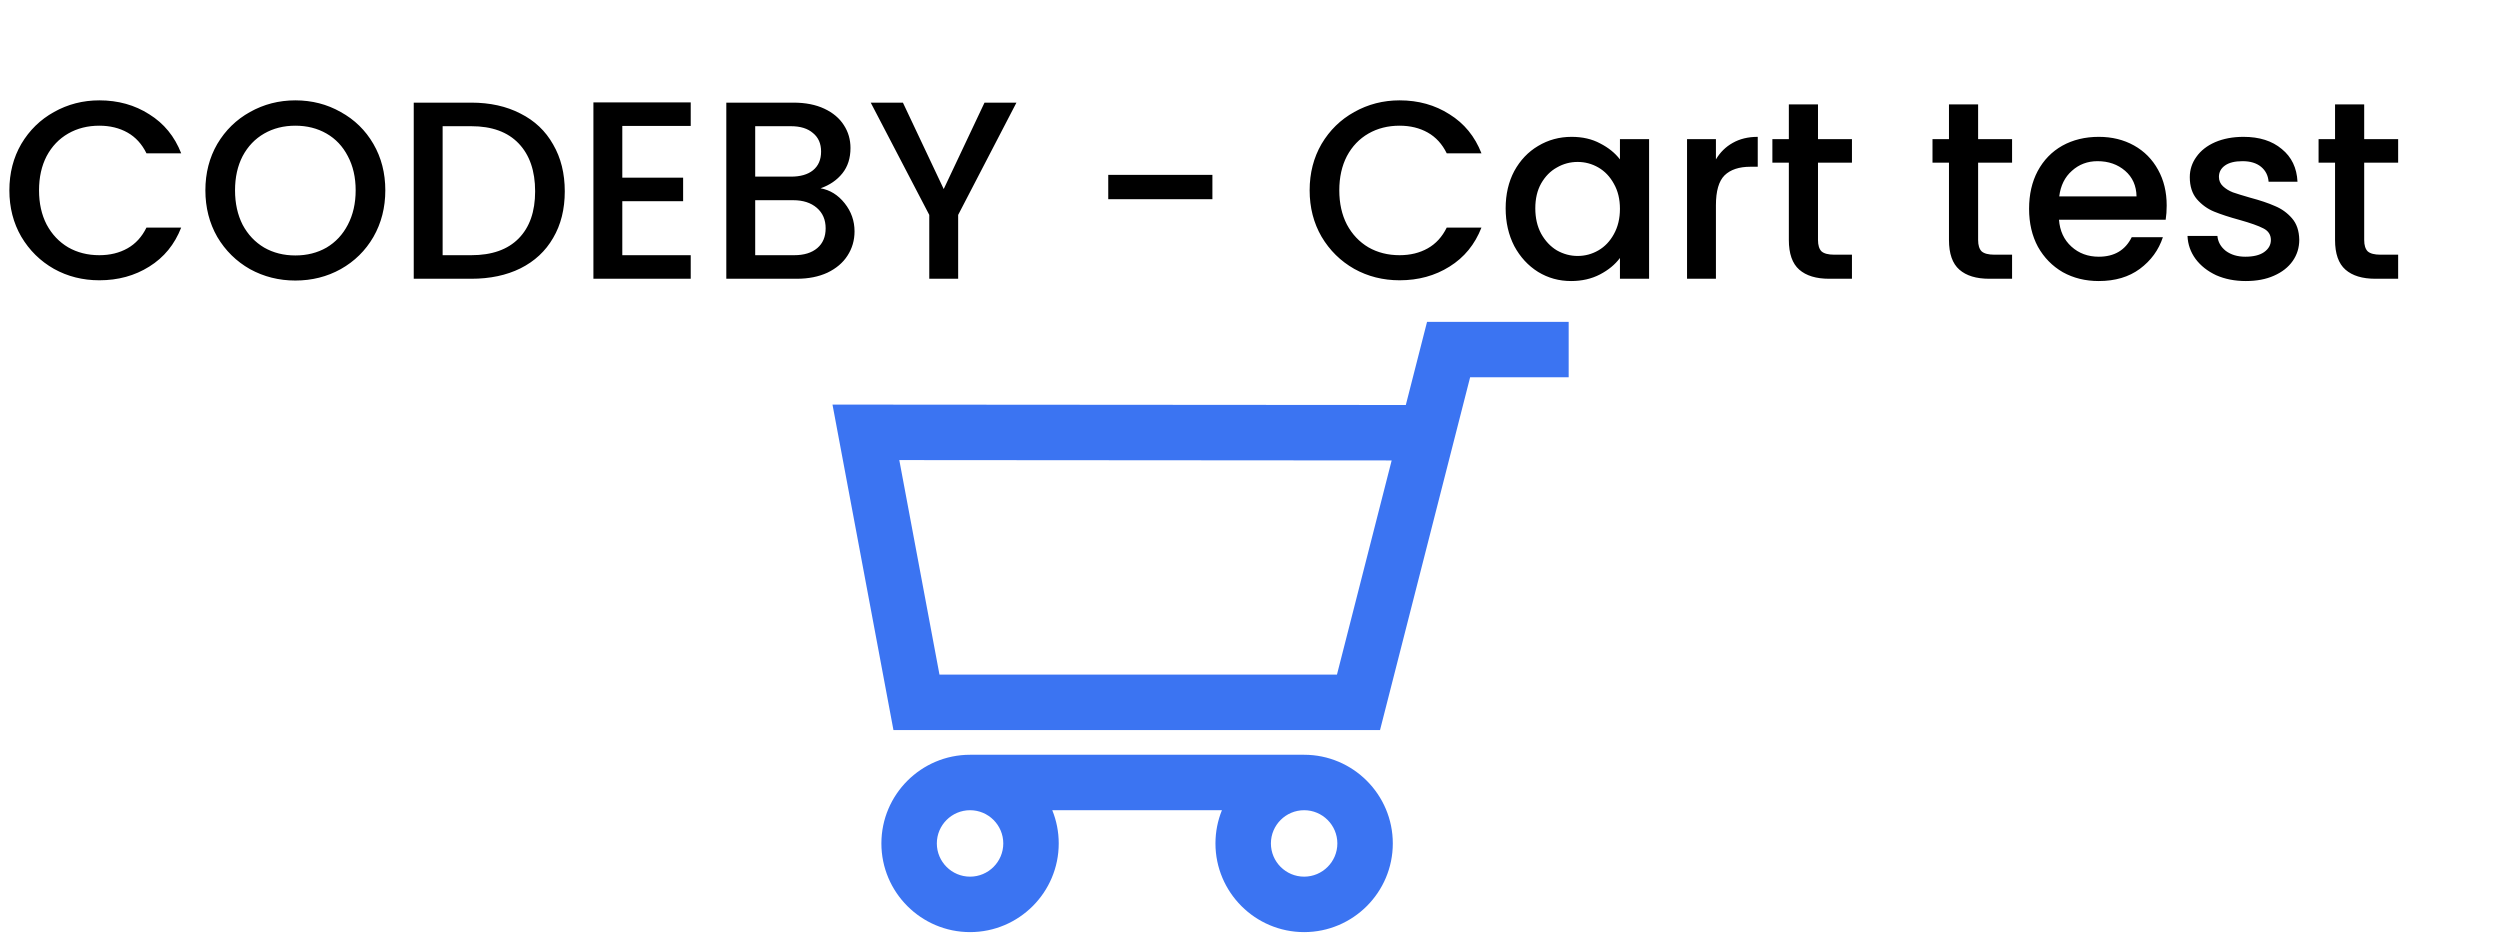 <svg width="1973" height="736" viewBox="0 0 1973 736" fill="none" xmlns="http://www.w3.org/2000/svg">
<path d="M1089.12 576.147L1160.22 297.759H1238V254H1126.23L1109.47 319.625L657 319.302L705.104 576.145H1089.12V576.147ZM1098.3 363.376L1055.13 532.388H741.428L709.722 363.098L1098.3 363.376Z" fill="#3B74F2"/>
<path d="M1029.22 735.617C1067.8 735.617 1099.2 704.224 1099.2 665.639C1099.2 627.053 1067.8 595.662 1029.22 595.662H765.571C726.986 595.662 695.593 627.053 695.593 665.639C695.593 704.224 726.985 735.617 765.571 735.617C804.157 735.617 835.548 704.224 835.548 665.639C835.548 656.372 833.733 647.523 830.447 639.421H964.342C961.056 647.523 959.24 656.372 959.24 665.639C959.241 704.224 990.633 735.617 1029.22 735.617ZM791.79 665.639C791.79 680.097 780.028 691.858 765.571 691.858C751.114 691.858 739.352 680.097 739.352 665.639C739.352 651.182 751.113 639.421 765.571 639.421C780.028 639.421 791.79 651.182 791.79 665.639ZM1055.44 665.639C1055.44 680.097 1043.68 691.858 1029.22 691.858C1014.76 691.858 1003 680.097 1003 665.639C1003 651.182 1014.76 639.421 1029.22 639.421C1043.68 639.421 1055.44 651.182 1055.44 665.639Z" fill="#3B74F2"/>
<path d="M7.4 150.2C7.4 136.6 10.533 124.4 16.8 113.6C23.2 102.8 31.8 94.4 42.6 88.4C53.533 82.267 65.467 79.2 78.4 79.2C93.2 79.2 106.333 82.867 117.8 90.2C129.4 97.4 137.8 107.667 143 121H115.6C112 113.667 107 108.2 100.6 104.6C94.2 101 86.8 99.2 78.4 99.2C69.2 99.2 61 101.267 53.8 105.4C46.6 109.533 40.933 115.467 36.8 123.2C32.8 130.933 30.8 139.933 30.8 150.2C30.8 160.467 32.8 169.467 36.8 177.2C40.933 184.933 46.6 190.933 53.8 195.2C61 199.333 69.2 201.4 78.4 201.4C86.8 201.4 94.2 199.6 100.6 196C107 192.4 112 186.933 115.6 179.6H143C137.8 192.933 129.4 203.2 117.8 210.4C106.333 217.6 93.2 221.2 78.4 221.2C65.333 221.2 53.4 218.2 42.6 212.2C31.8 206.067 23.2 197.6 16.8 186.8C10.533 176 7.4 163.8 7.4 150.2ZM233.088 221.4C220.154 221.4 208.221 218.4 197.288 212.4C186.488 206.267 177.888 197.8 171.488 187C165.221 176.067 162.088 163.8 162.088 150.2C162.088 136.6 165.221 124.4 171.488 113.6C177.888 102.8 186.488 94.4 197.288 88.4C208.221 82.267 220.154 79.2 233.088 79.2C246.154 79.2 258.088 82.267 268.888 88.4C279.821 94.4 288.421 102.8 294.688 113.6C300.954 124.4 304.088 136.6 304.088 150.2C304.088 163.8 300.954 176.067 294.688 187C288.421 197.8 279.821 206.267 268.888 212.4C258.088 218.4 246.154 221.4 233.088 221.4ZM233.088 201.6C242.288 201.6 250.488 199.533 257.688 195.4C264.888 191.133 270.488 185.133 274.488 177.4C278.621 169.533 280.688 160.467 280.688 150.2C280.688 139.933 278.621 130.933 274.488 123.2C270.488 115.467 264.888 109.533 257.688 105.4C250.488 101.267 242.288 99.2 233.088 99.2C223.888 99.2 215.688 101.267 208.488 105.4C201.288 109.533 195.621 115.467 191.488 123.2C187.488 130.933 185.488 139.933 185.488 150.2C185.488 160.467 187.488 169.533 191.488 177.4C195.621 185.133 201.288 191.133 208.488 195.4C215.688 199.533 223.888 201.6 233.088 201.6ZM371.923 81C386.723 81 399.657 83.867 410.723 89.6C421.923 95.2 430.523 103.333 436.523 114C442.657 124.533 445.723 136.867 445.723 151C445.723 165.133 442.657 177.4 436.523 187.8C430.523 198.2 421.923 206.2 410.723 211.8C399.657 217.267 386.723 220 371.923 220H326.523V81H371.923ZM371.923 201.4C388.19 201.4 400.657 197 409.323 188.2C417.99 179.4 422.323 167 422.323 151C422.323 134.867 417.99 122.267 409.323 113.2C400.657 104.133 388.19 99.6 371.923 99.6H349.323V201.4H371.923ZM491.12 99.4V140.2H539.12V158.8H491.12V201.4H545.12V220H468.32V80.8H545.12V99.4H491.12ZM647.603 148.6C655.07 149.933 661.403 153.867 666.603 160.4C671.803 166.933 674.403 174.333 674.403 182.6C674.403 189.667 672.536 196.067 668.803 201.8C665.203 207.4 659.936 211.867 653.003 215.2C646.07 218.4 638.003 220 628.803 220H573.203V81H626.203C635.67 81 643.803 82.6 650.603 85.8C657.403 89 662.536 93.333 666.003 98.8C669.47 104.133 671.203 110.133 671.203 116.8C671.203 124.8 669.07 131.467 664.803 136.8C660.536 142.133 654.803 146.067 647.603 148.6ZM596.003 139.4H624.203C631.67 139.4 637.47 137.733 641.603 134.4C645.87 130.933 648.003 126 648.003 119.6C648.003 113.333 645.87 108.467 641.603 105C637.47 101.4 631.67 99.6 624.203 99.6H596.003V139.4ZM626.803 201.4C634.536 201.4 640.603 199.533 645.003 195.8C649.403 192.067 651.603 186.867 651.603 180.2C651.603 173.4 649.27 168 644.603 164C639.936 160 633.736 158 626.003 158H596.003V201.4H626.803ZM802.18 81L756.18 169.6V220H733.38V169.6L687.18 81H712.58L744.78 149.2L776.98 81H802.18ZM956.827 138V157.2H874.627V138H956.827ZM1033.57 150.2C1033.57 136.6 1036.71 124.4 1042.97 113.6C1049.37 102.8 1057.97 94.4 1068.77 88.4C1079.71 82.267 1091.64 79.2 1104.57 79.2C1119.37 79.2 1132.51 82.867 1143.97 90.2C1155.57 97.4 1163.97 107.667 1169.17 121H1141.77C1138.17 113.667 1133.17 108.2 1126.77 104.6C1120.37 101 1112.97 99.2 1104.57 99.2C1095.37 99.2 1087.17 101.267 1079.97 105.4C1072.77 109.533 1067.11 115.467 1062.97 123.2C1058.97 130.933 1056.97 139.933 1056.97 150.2C1056.97 160.467 1058.97 169.467 1062.97 177.2C1067.11 184.933 1072.77 190.933 1079.97 195.2C1087.17 199.333 1095.37 201.4 1104.57 201.4C1112.97 201.4 1120.37 199.6 1126.77 196C1133.17 192.4 1138.17 186.933 1141.77 179.6H1169.17C1163.97 192.933 1155.57 203.2 1143.97 210.4C1132.51 217.6 1119.37 221.2 1104.57 221.2C1091.51 221.2 1079.57 218.2 1068.77 212.2C1057.97 206.067 1049.37 197.6 1042.97 186.8C1036.71 176 1033.57 163.8 1033.57 150.2ZM1188.26 164.4C1188.26 153.333 1190.53 143.533 1195.06 135C1199.73 126.467 1205.99 119.867 1213.86 115.2C1221.86 110.4 1230.66 108 1240.26 108C1248.93 108 1256.46 109.733 1262.86 113.2C1269.39 116.533 1274.59 120.733 1278.46 125.8V109.8H1301.46V220H1278.46V203.6C1274.59 208.8 1269.33 213.133 1262.66 216.6C1255.99 220.067 1248.39 221.8 1239.86 221.8C1230.39 221.8 1221.73 219.4 1213.86 214.6C1205.99 209.667 1199.73 202.867 1195.06 194.2C1190.53 185.4 1188.26 175.467 1188.26 164.4ZM1278.46 164.8C1278.46 157.2 1276.86 150.6 1273.66 145C1270.59 139.4 1266.53 135.133 1261.46 132.2C1256.39 129.267 1250.93 127.8 1245.06 127.8C1239.19 127.8 1233.73 129.267 1228.66 132.2C1223.59 135 1219.46 139.2 1216.26 144.8C1213.19 150.267 1211.66 156.8 1211.66 164.4C1211.66 172 1213.19 178.667 1216.26 184.4C1219.46 190.133 1223.59 194.533 1228.66 197.6C1233.86 200.533 1239.33 202 1245.06 202C1250.93 202 1256.39 200.533 1261.46 197.6C1266.53 194.667 1270.59 190.4 1273.66 184.8C1276.86 179.067 1278.46 172.4 1278.46 164.8ZM1354.21 125.8C1357.54 120.2 1361.94 115.867 1367.41 112.8C1373.01 109.6 1379.61 108 1387.21 108V131.6H1381.41C1372.47 131.6 1365.67 133.867 1361.01 138.4C1356.47 142.933 1354.21 150.8 1354.21 162V220H1331.41V109.8H1354.21V125.8ZM1434.76 128.4V189.4C1434.76 193.533 1435.7 196.533 1437.56 198.4C1439.56 200.133 1442.9 201 1447.56 201H1461.56V220H1443.56C1433.3 220 1425.43 217.6 1419.96 212.8C1414.5 208 1411.76 200.2 1411.76 189.4V128.4H1398.76V109.8H1411.76V82.4H1434.76V109.8H1461.56V128.4H1434.76ZM1561.13 128.4V189.4C1561.13 193.533 1562.06 196.533 1563.93 198.4C1565.93 200.133 1569.26 201 1573.93 201H1587.93V220H1569.93C1559.66 220 1551.8 217.6 1546.33 212.8C1540.86 208 1538.13 200.2 1538.13 189.4V128.4H1525.13V109.8H1538.13V82.4H1561.13V109.8H1587.93V128.4H1561.13ZM1709.95 162.2C1709.95 166.333 1709.68 170.067 1709.15 173.4H1624.95C1625.61 182.2 1628.88 189.267 1634.75 194.6C1640.61 199.933 1647.81 202.6 1656.35 202.6C1668.61 202.6 1677.28 197.467 1682.35 187.2H1706.95C1703.61 197.333 1697.55 205.667 1688.75 212.2C1680.08 218.6 1669.28 221.8 1656.35 221.8C1645.81 221.8 1636.35 219.467 1627.95 214.8C1619.68 210 1613.15 203.333 1608.35 194.8C1603.68 186.133 1601.35 176.133 1601.35 164.8C1601.35 153.467 1603.61 143.533 1608.15 135C1612.81 126.333 1619.28 119.667 1627.55 115C1635.95 110.333 1645.55 108 1656.35 108C1666.75 108 1676.01 110.267 1684.15 114.8C1692.28 119.333 1698.61 125.733 1703.15 134C1707.68 142.133 1709.95 151.533 1709.95 162.2ZM1686.15 155C1686.01 146.6 1683.01 139.867 1677.15 134.8C1671.28 129.733 1664.01 127.2 1655.35 127.2C1647.48 127.2 1640.75 129.733 1635.15 134.8C1629.55 139.733 1626.21 146.467 1625.15 155H1686.15ZM1772.38 221.8C1763.72 221.8 1755.92 220.267 1748.98 217.2C1742.18 214 1736.78 209.733 1732.78 204.4C1728.78 198.933 1726.65 192.867 1726.38 186.2H1749.98C1750.38 190.867 1752.58 194.8 1756.58 198C1760.72 201.067 1765.85 202.6 1771.98 202.6C1778.38 202.6 1783.32 201.4 1786.78 199C1790.38 196.467 1792.18 193.267 1792.18 189.4C1792.18 185.267 1790.18 182.2 1786.18 180.2C1782.32 178.2 1776.12 176 1767.58 173.6C1759.32 171.333 1752.58 169.133 1747.38 167C1742.18 164.867 1737.65 161.6 1733.78 157.2C1730.05 152.8 1728.18 147 1728.18 139.8C1728.18 133.933 1729.92 128.6 1733.38 123.8C1736.85 118.867 1741.78 115 1748.18 112.2C1754.72 109.4 1762.18 108 1770.58 108C1783.12 108 1793.18 111.2 1800.78 117.6C1808.52 123.867 1812.65 132.467 1813.18 143.4H1790.38C1789.98 138.467 1787.98 134.533 1784.38 131.6C1780.78 128.667 1775.92 127.2 1769.78 127.2C1763.78 127.2 1759.18 128.333 1755.98 130.6C1752.78 132.867 1751.18 135.867 1751.18 139.6C1751.18 142.533 1752.25 145 1754.38 147C1756.52 149 1759.12 150.6 1762.18 151.8C1765.25 152.867 1769.78 154.267 1775.78 156C1783.78 158.133 1790.32 160.333 1795.38 162.6C1800.58 164.733 1805.05 167.933 1808.78 172.2C1812.52 176.467 1814.45 182.133 1814.58 189.2C1814.58 195.467 1812.85 201.067 1809.38 206C1805.92 210.933 1800.98 214.8 1794.58 217.6C1788.32 220.4 1780.92 221.8 1772.38 221.8ZM1865.82 128.4V189.4C1865.82 193.533 1866.75 196.533 1868.62 198.4C1870.62 200.133 1873.95 201 1878.62 201H1892.62V220H1874.62C1864.35 220 1856.49 217.6 1851.02 212.8C1845.55 208 1842.82 200.2 1842.82 189.4V128.4H1829.82V109.8H1842.82V82.4H1865.82V109.8H1892.62V128.4H1865.82Z" fill="black"/>
</svg>
